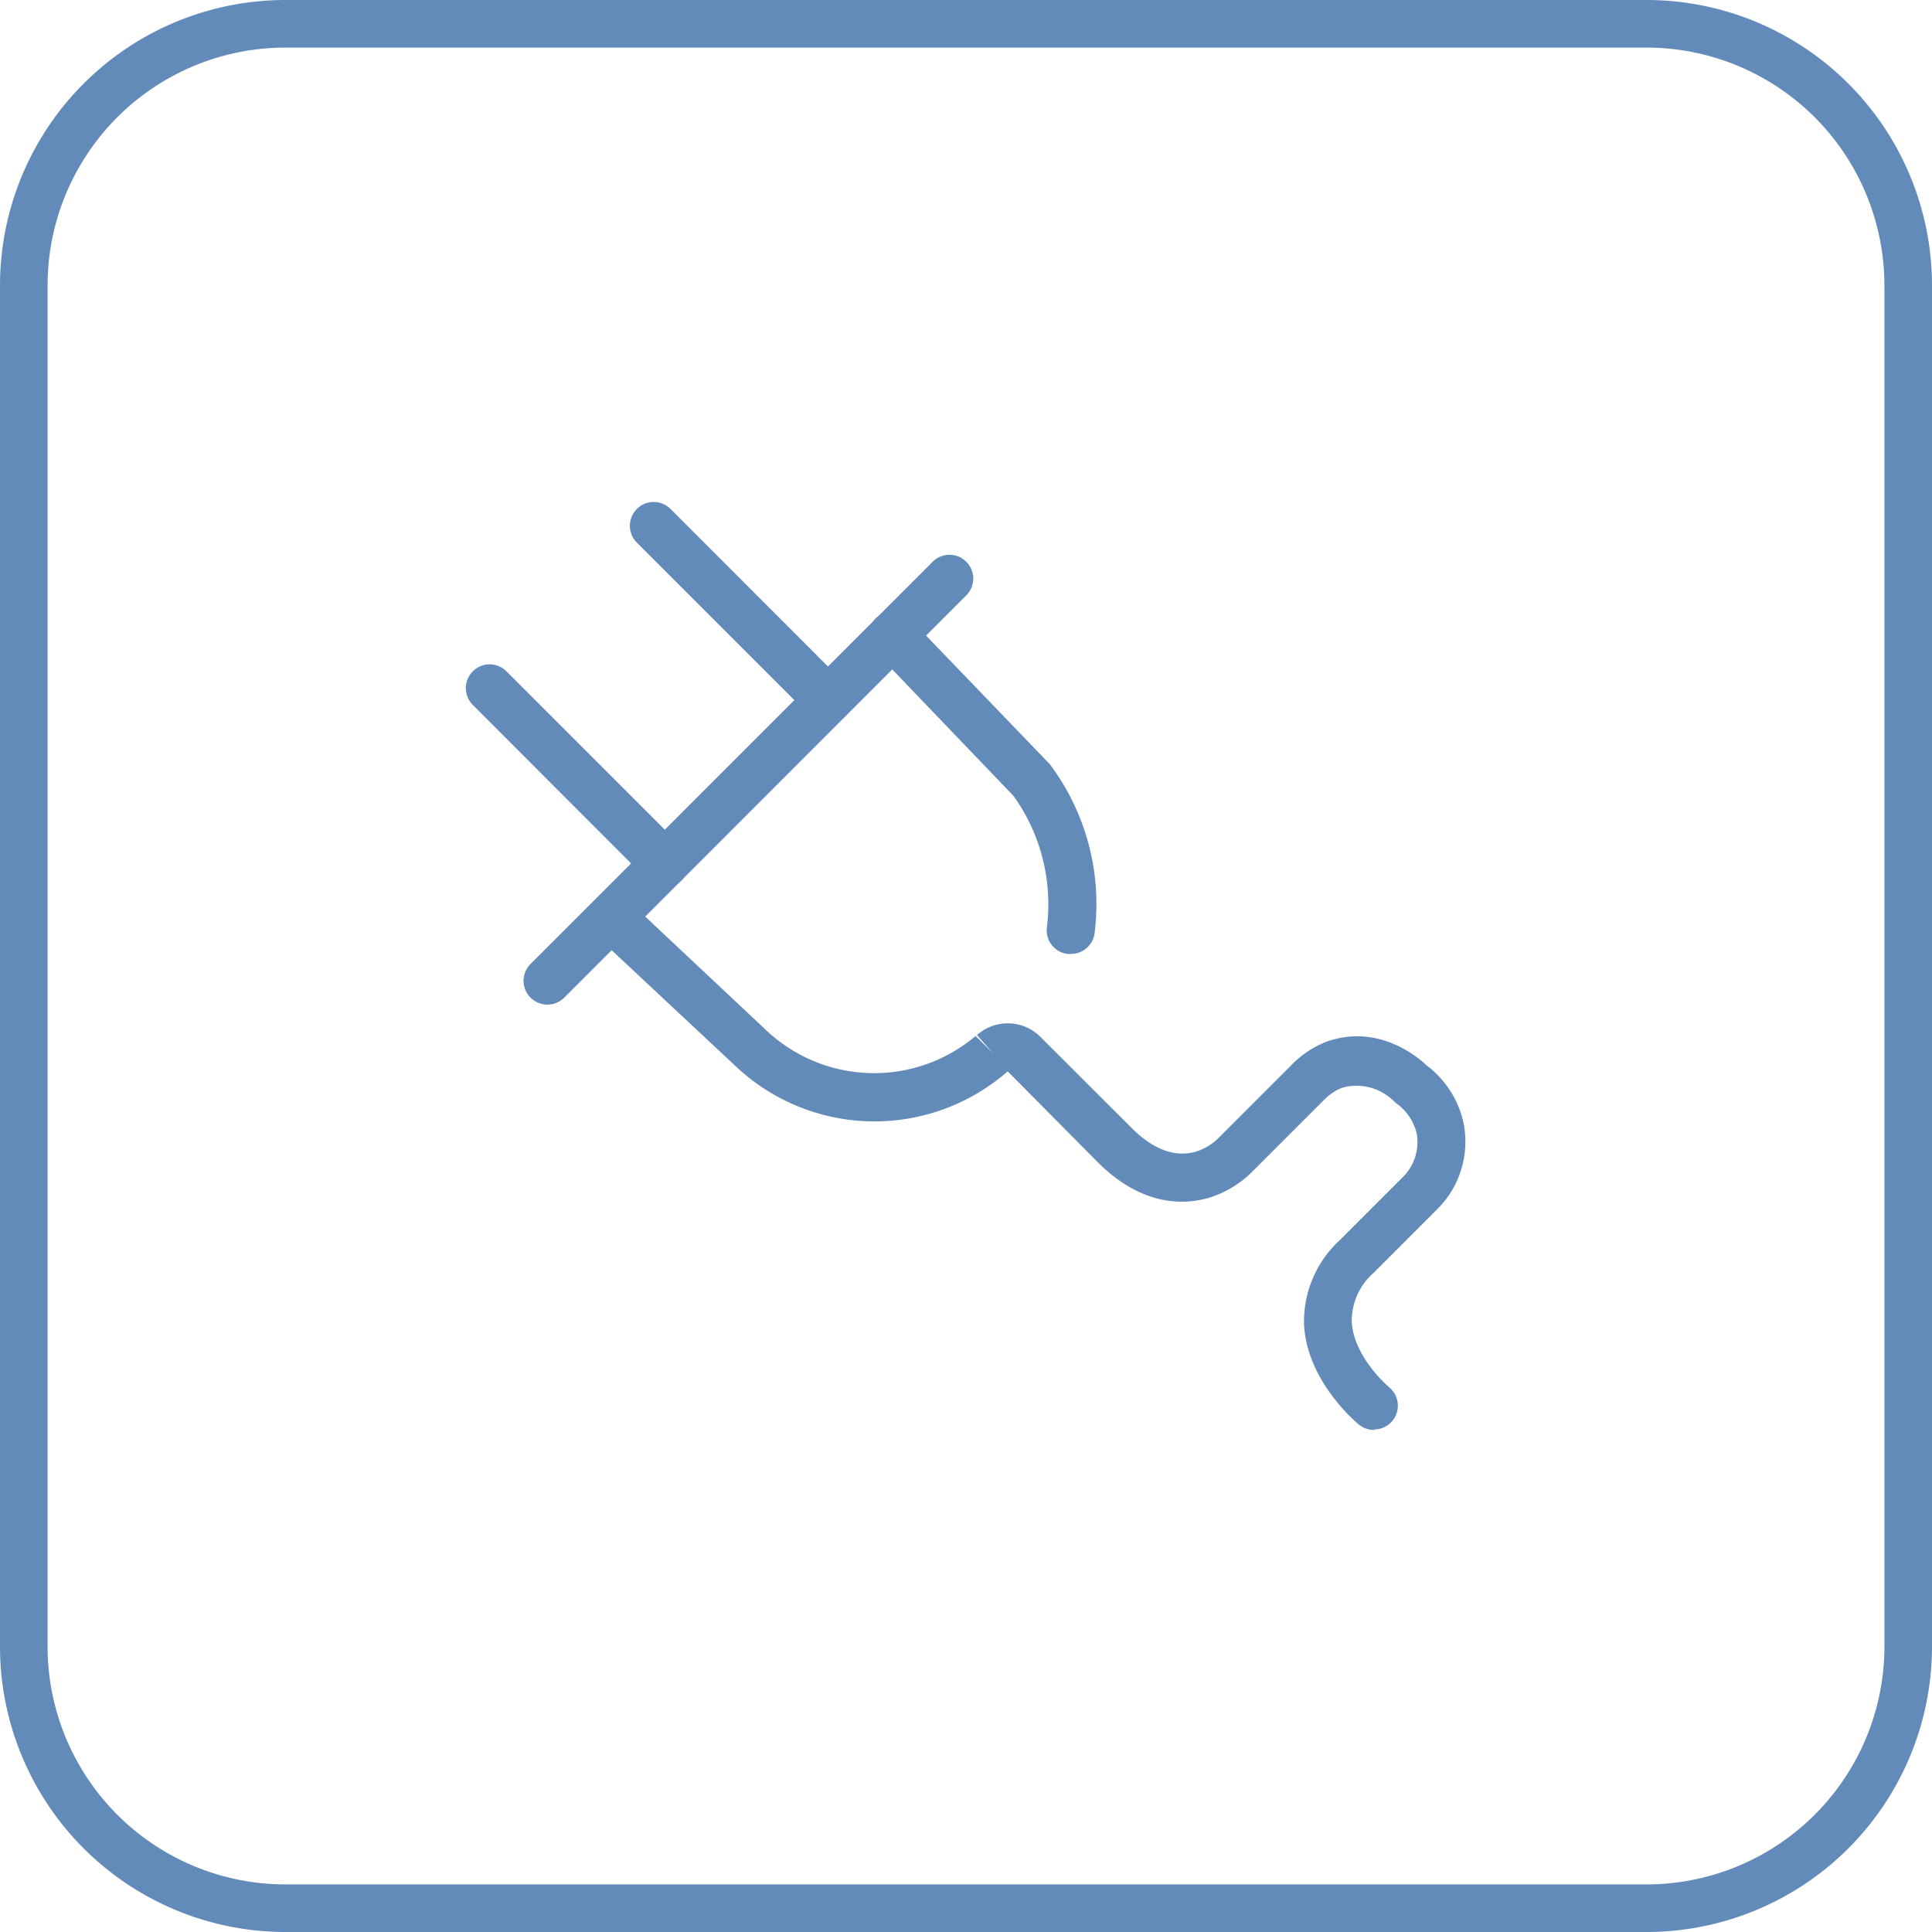 <svg xmlns="http://www.w3.org/2000/svg" viewBox="0 0 162.39 162.39"><defs><style>.cls-1{fill:#638bba;}</style></defs><title>Asset 10</title><g id="Layer_2" data-name="Layer 2"><g id="Layer_1-2" data-name="Layer 1"><path class="cls-1" d="M115.49,120.19a2,2,0,0,1-1.27-.45c-.18-.14-4.35-3.61-4.61-8.37a9.29,9.29,0,0,1,3-7.13L117.85,99a4.14,4.14,0,0,0,1.23-3.71,4.31,4.31,0,0,0-1.73-2.56l-.21-.19a4.44,4.44,0,0,0-4.3-1.12,4.26,4.26,0,0,0-1.52,1l-6,6a8.85,8.85,0,0,1-3.74,2.27c-2.2.62-5.59.63-9.19-2.88L84.7,90.05l0,0a17,17,0,0,1-23-.56L50,78.55a2,2,0,0,1,2.73-2.92l11.71,11A13.21,13.21,0,0,0,82,87.08l1.43,1.41L82.12,87a3.88,3.88,0,0,1,5.33.15l7.78,7.77c1.77,1.73,3.56,2.37,5.29,1.88a4.78,4.78,0,0,0,2-1.25l6-6a8.24,8.24,0,0,1,3-2c4.34-1.54,7.71,1.34,8.39,2a8.22,8.22,0,0,1,3.1,4.82,8,8,0,0,1-2.31,7.37l-5.27,5.27a5.36,5.36,0,0,0-1.81,4.1c.17,3,3.12,5.47,3.15,5.5a2,2,0,0,1-1.26,3.54Z"/><path class="cls-1" d="M46,84.44a2,2,0,0,1-1.41-.59,2,2,0,0,1,0-2.82L78.32,47.29a2,2,0,1,1,2.83,2.82L47.43,83.85A2,2,0,0,1,46,84.44Z"/><path class="cls-1" d="M90,80.18a1.46,1.46,0,0,1-.29,0A2,2,0,0,1,88,77.9a15.62,15.62,0,0,0-2.81-11L73.59,54.8A2,2,0,0,1,76.47,52l11.7,12.16.12.14A19.59,19.59,0,0,1,92,78.47,2,2,0,0,1,90,80.18Z"/><path class="cls-1" d="M69.59,60.84a2,2,0,0,1-1.41-.58L53.53,45.61a2,2,0,0,1,2.83-2.83L71,57.43a2,2,0,0,1-1.42,3.41Z"/><path class="cls-1" d="M55.88,74.57A2,2,0,0,1,54.47,74L39.81,59.32a2,2,0,1,1,2.83-2.82L57.29,71.15a2,2,0,0,1-1.41,3.42Z"/><path class="cls-1" d="M138.39,162.39H24a24,24,0,0,1-24-24V24A24,24,0,0,1,24,0H138.39a24,24,0,0,1,24,24V138.39A24,24,0,0,1,138.39,162.39ZM24,4A20,20,0,0,0,4,24V138.39a20,20,0,0,0,20,20H138.39a20,20,0,0,0,20-20V24a20,20,0,0,0-20-20Z"/></g></g></svg>
